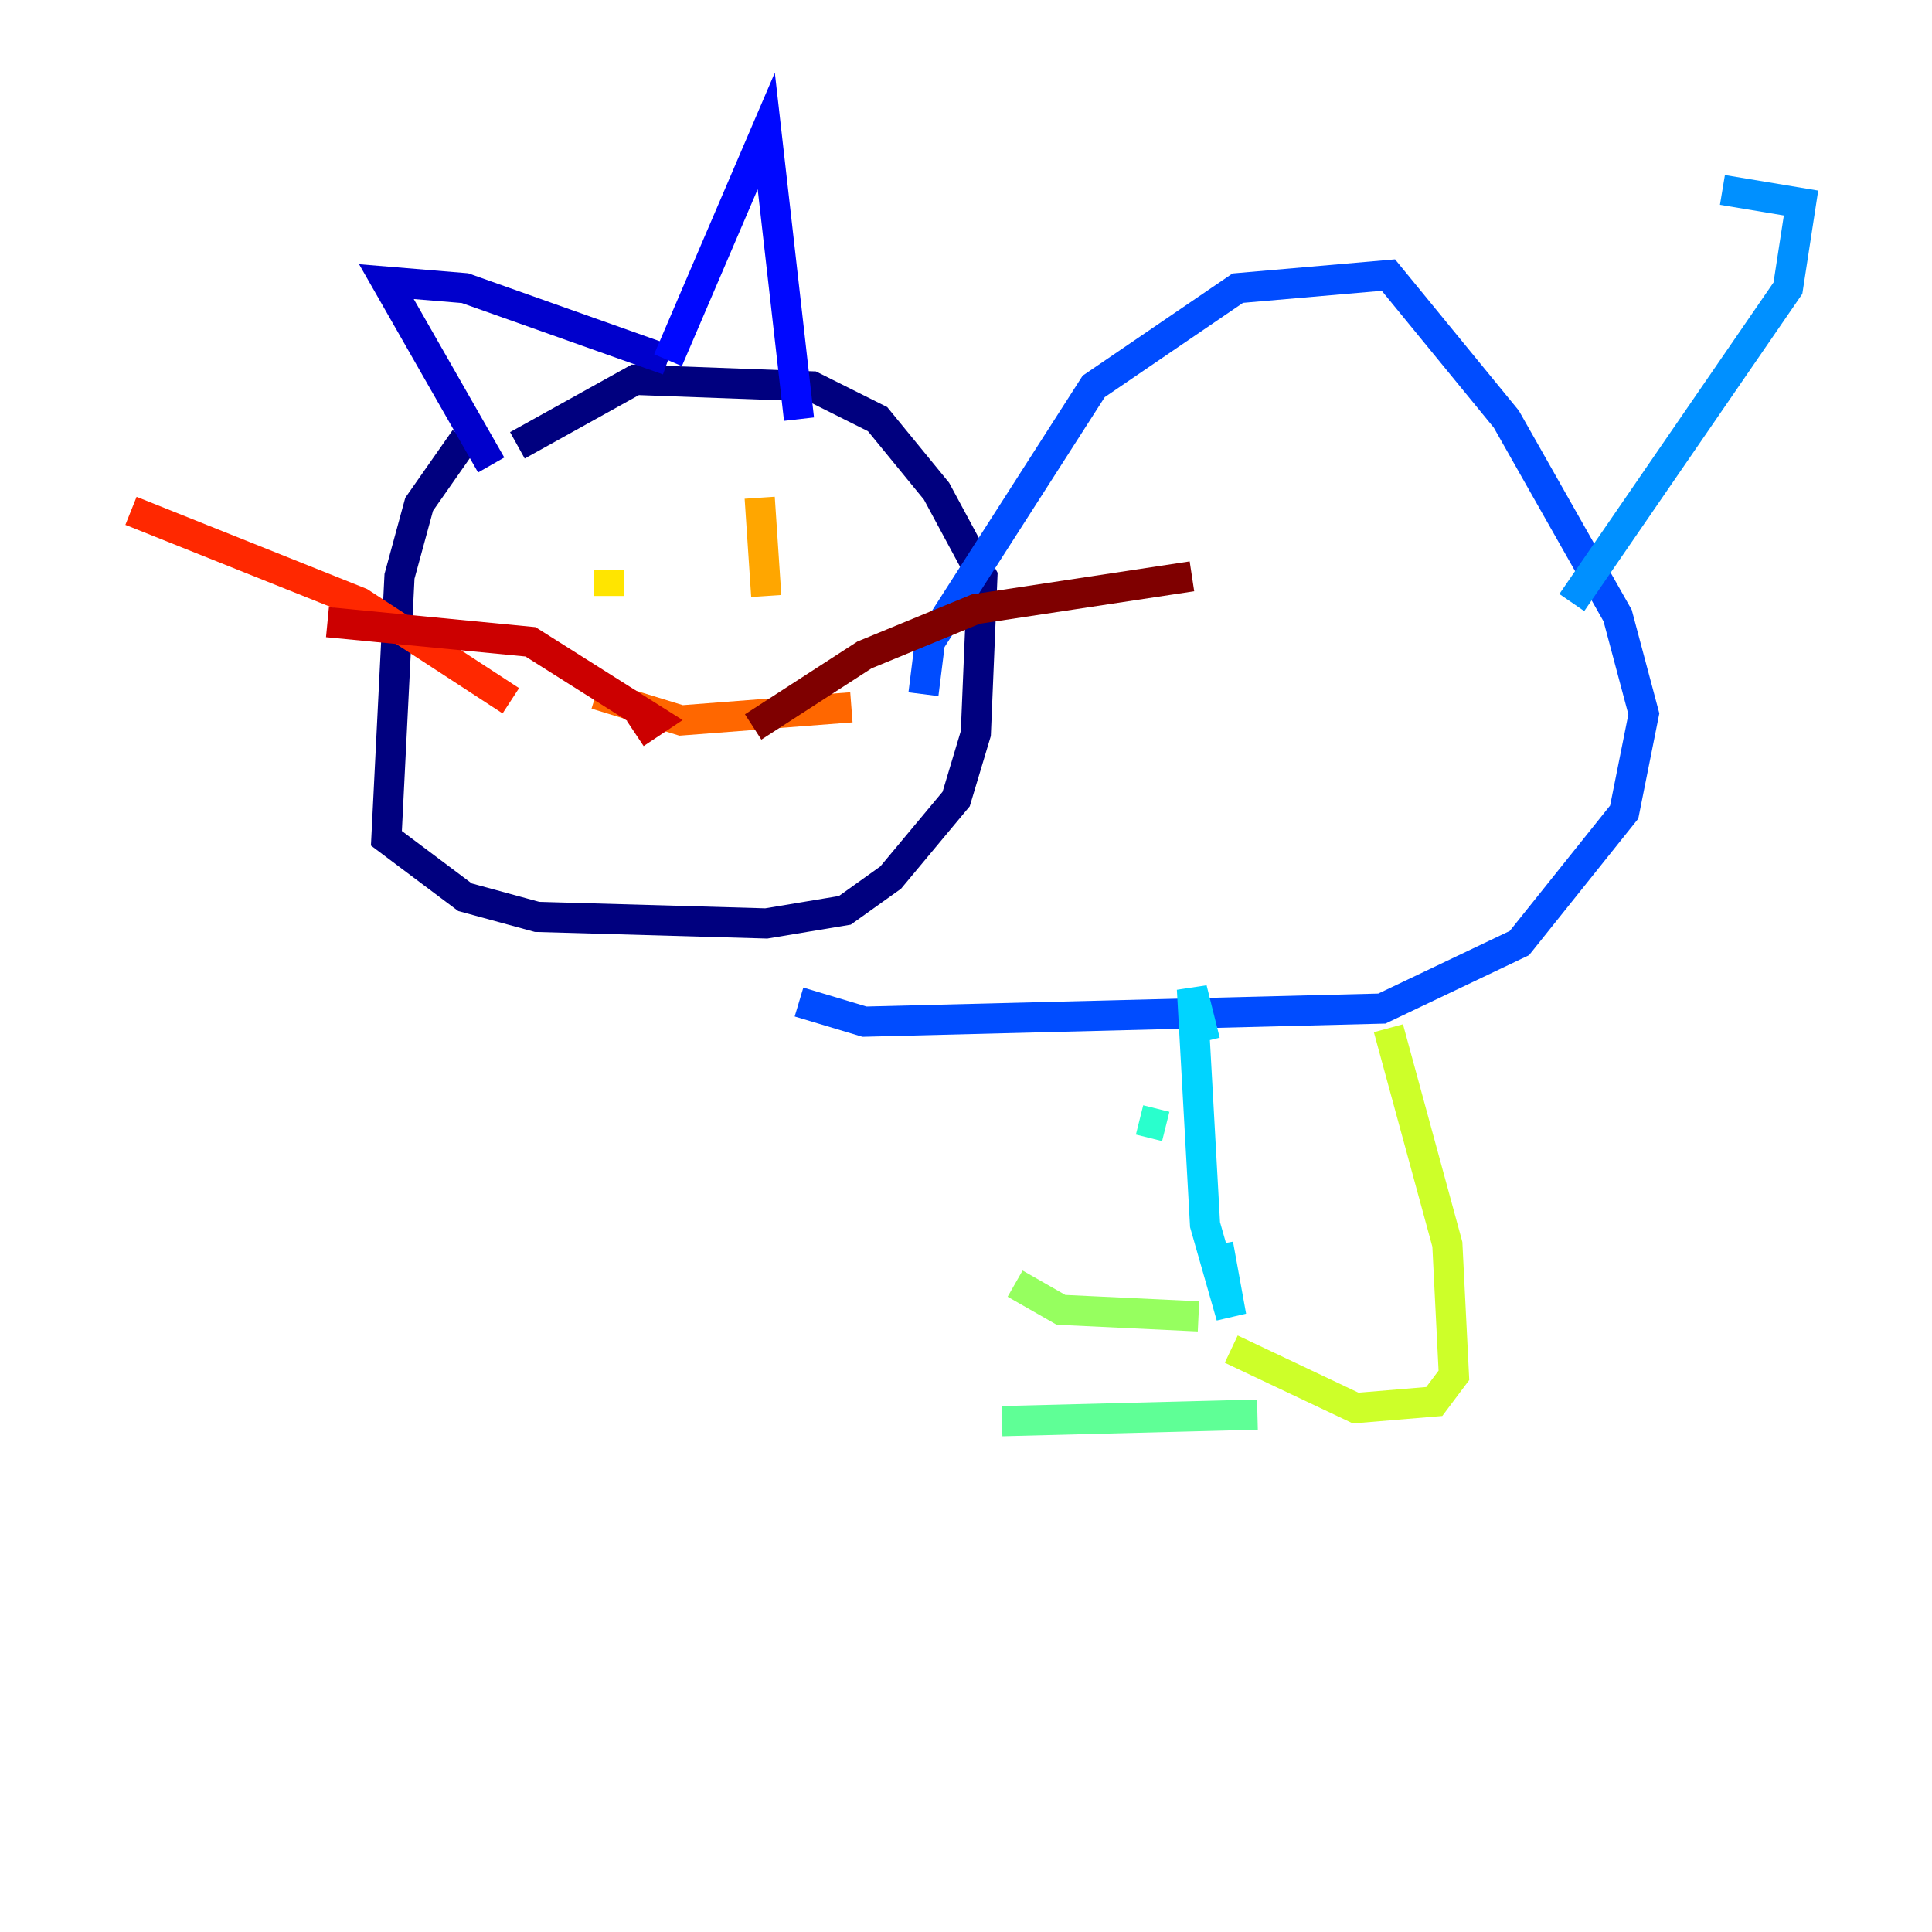 <?xml version="1.0" encoding="utf-8" ?>
<svg baseProfile="tiny" height="128" version="1.2" viewBox="0,0,128,128" width="128" xmlns="http://www.w3.org/2000/svg" xmlns:ev="http://www.w3.org/2001/xml-events" xmlns:xlink="http://www.w3.org/1999/xlink"><defs /><polyline fill="none" points="30.807,29.071 27.77,33.41 26.468,38.183 25.6,55.539 30.807,59.444 35.58,60.746 50.766,61.18 55.973,60.312 59.01,58.142 63.349,52.936 64.651,48.597 65.085,38.183 62.047,32.542 58.142,27.77 53.803,25.6 42.088,25.166 34.278,29.505" stroke="#00007f" stroke-width="2" /><polyline fill="none" points="32.542,30.807 25.6,18.658 30.807,19.091 44.258,23.864" stroke="#0000cc" stroke-width="2" /><polyline fill="none" points="44.258,23.864 50.766,8.678 52.936,27.77" stroke="#0008ff" stroke-width="2" /><polyline fill="none" points="61.18,45.993 61.614,42.522 72.461,25.6 82.007,19.091 91.986,18.224 99.797,27.77 107.173,40.786 108.909,47.295 107.607,53.803 100.664,62.481 91.552,66.82 57.275,67.688 52.936,66.386" stroke="#004cff" stroke-width="2" /><polyline fill="none" points="104.136,39.919 118.454,19.091 119.322,13.451 114.115,12.583" stroke="#0090ff" stroke-width="2" /><polyline fill="none" points="80.705,82.441 81.573,87.214 79.837,81.139 78.969,65.519 79.837,68.99" stroke="#00d4ff" stroke-width="2" /><polyline fill="none" points="75.498,74.197 77.234,74.63" stroke="#29ffcd" stroke-width="2" /><polyline fill="none" points="66.386,94.156 83.308,93.722" stroke="#5fff96" stroke-width="2" /><polyline fill="none" points="79.403,87.214 70.291,86.78 67.254,85.044" stroke="#96ff5f" stroke-width="2" /><polyline fill="none" points="91.986,68.122 95.891,82.441 96.325,91.119 95.024,92.854 89.817,93.288 81.573,89.383" stroke="#cdff29" stroke-width="2" /><polyline fill="none" points="40.352,37.749 40.352,39.485" stroke="#ffe500" stroke-width="2" /><polyline fill="none" points="50.332,32.976 50.766,39.485" stroke="#ffa600" stroke-width="2" /><polyline fill="none" points="39.485,45.993 45.125,47.729 56.407,46.861" stroke="#ff6700" stroke-width="2" /><polyline fill="none" points="33.844,46.427 23.864,39.919 8.678,33.844" stroke="#ff2800" stroke-width="2" /><polyline fill="none" points="21.695,41.22 35.146,42.522 43.39,47.729 42.088,48.597" stroke="#cc0000" stroke-width="2" /><polyline fill="none" points="49.898,48.163 57.275,43.39 64.651,40.352 78.969,38.183" stroke="#7f0000" stroke-width="2" /></svg>
